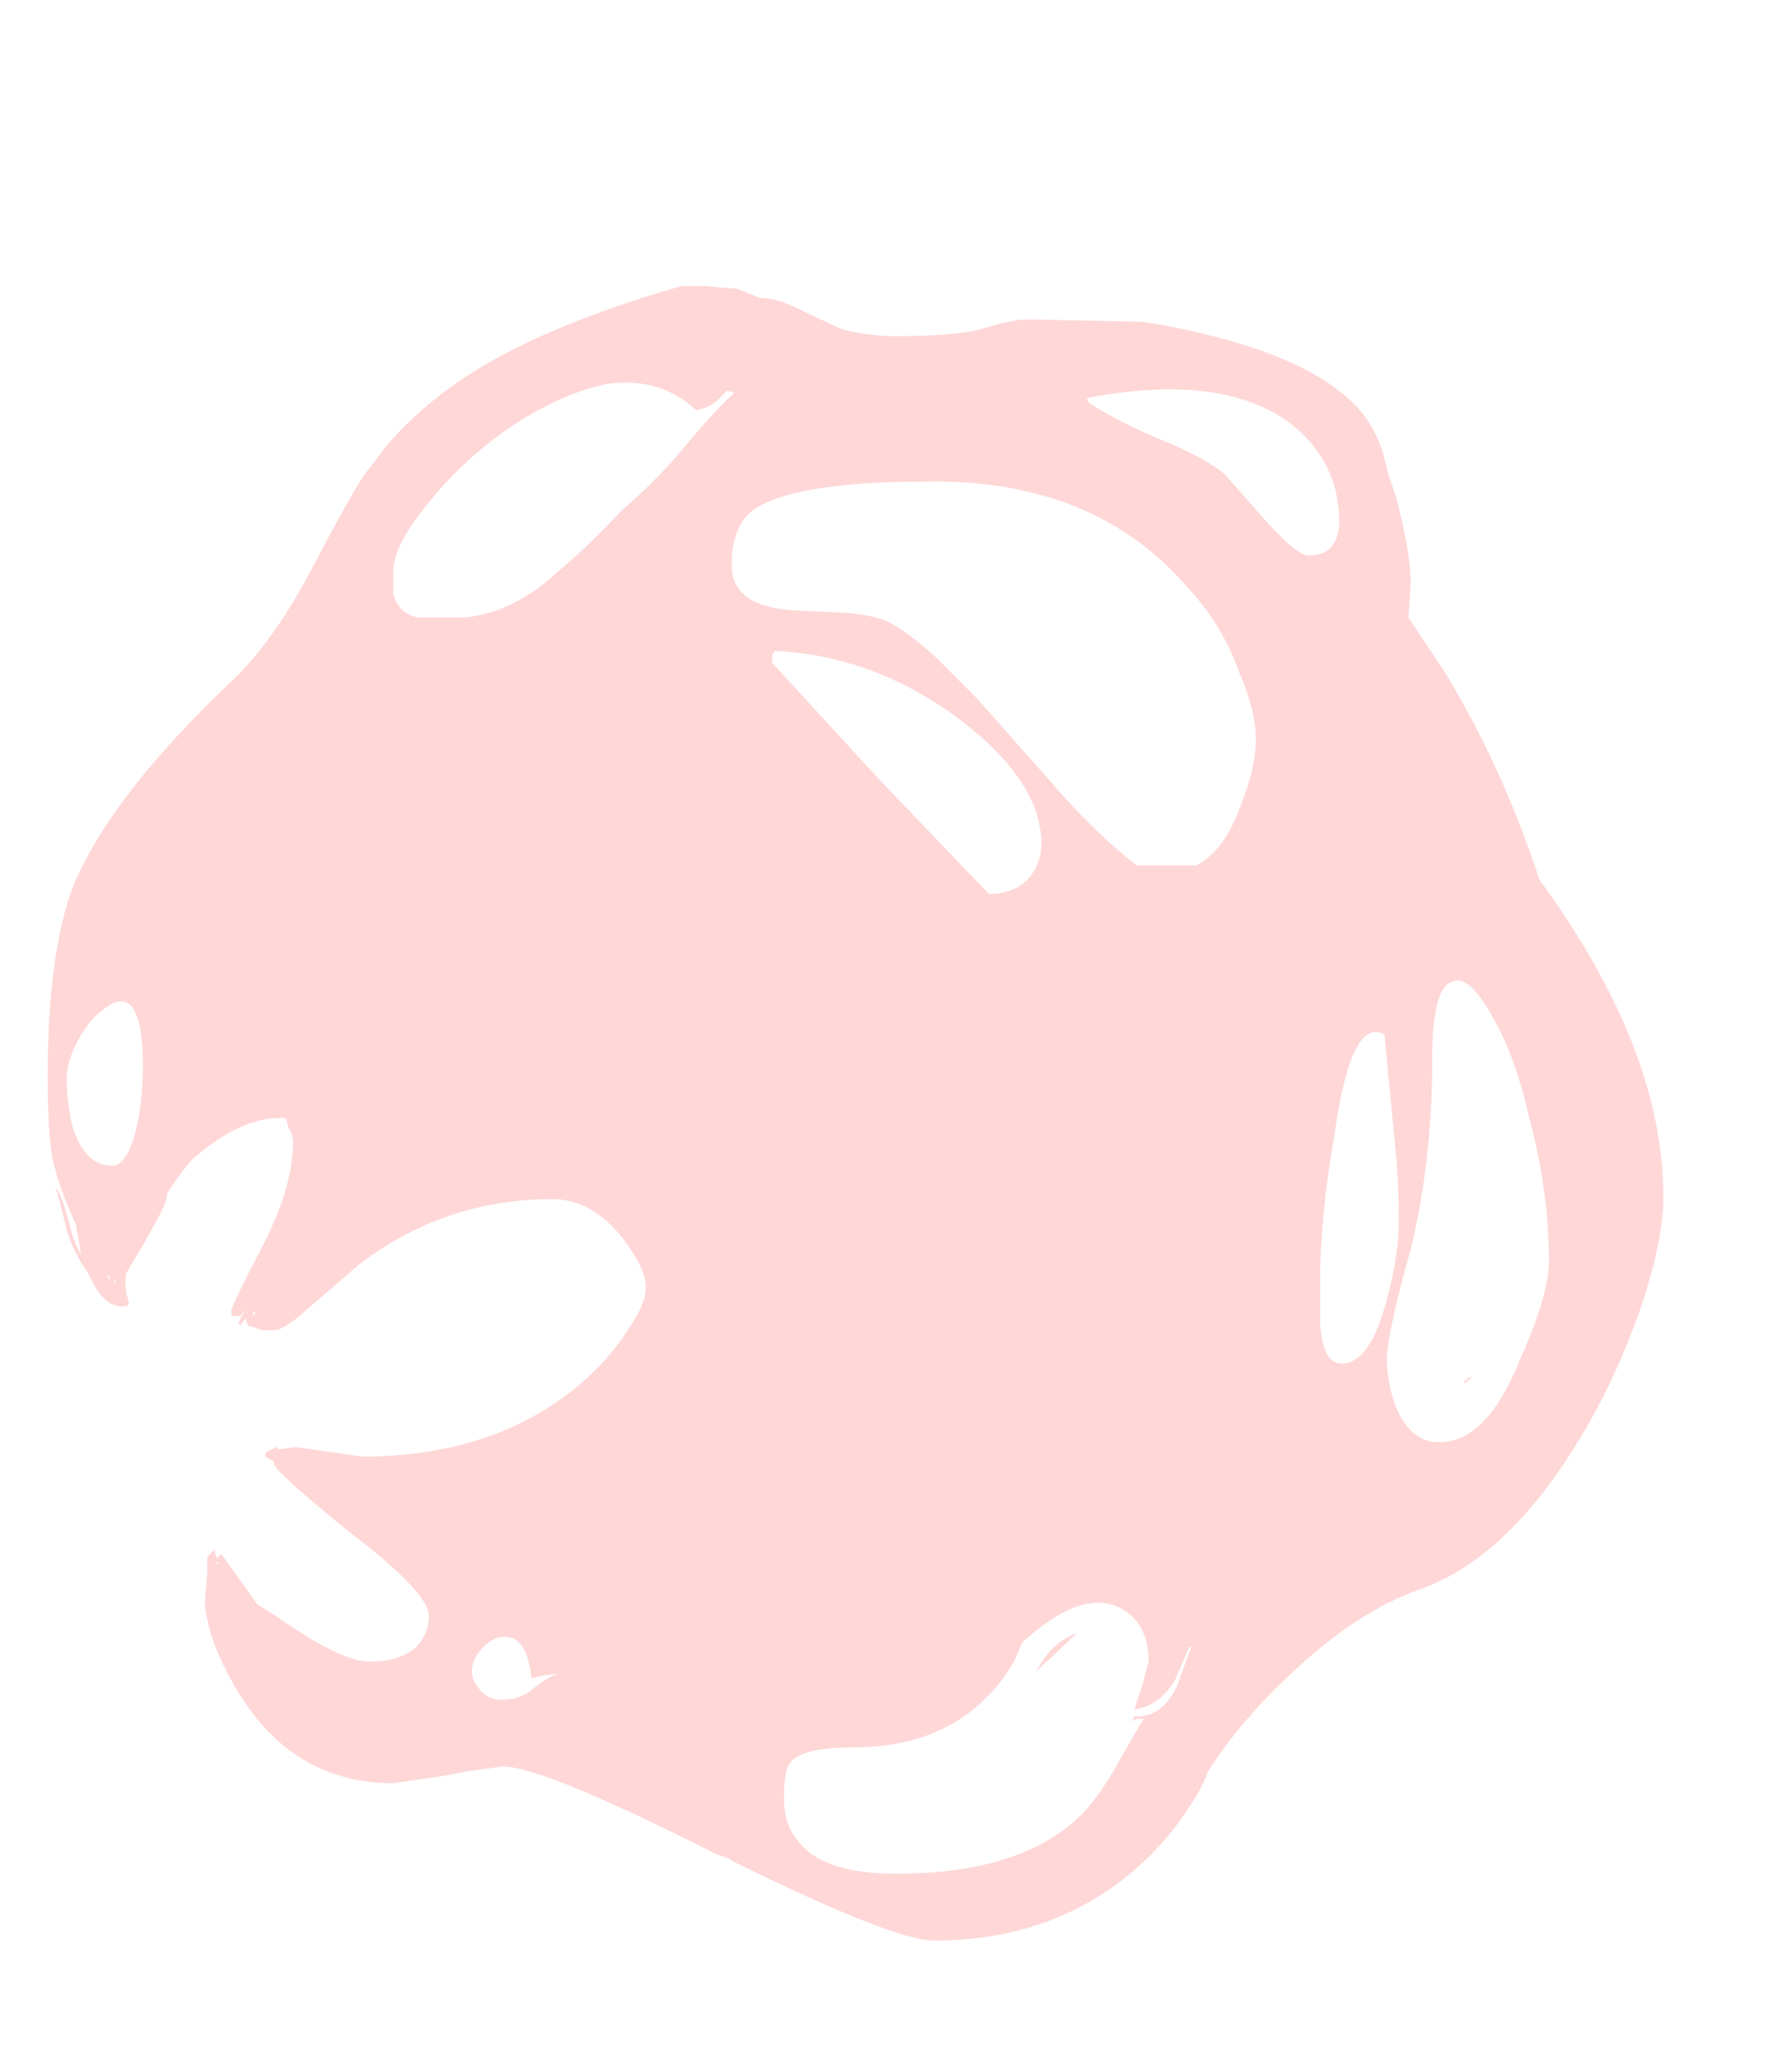 <?xml version="1.0" encoding="UTF-8" standalone="no"?>
<svg xmlns:ffdec="https://www.free-decompiler.com/flash" xmlns:xlink="http://www.w3.org/1999/xlink" ffdec:objectType="frame" height="300.65px" width="263.2px" xmlns="http://www.w3.org/2000/svg">
  <g transform="matrix(1.0, 0.0, 0.0, 1.0, 114.45, 253.05)">
    <use ffdec:characterId="44" height="34.7" transform="matrix(7.0, 0.0, 0.0, 7.0, -107.45, -211.05)" width="33.9" xlink:href="#shape0"/>
  </g>
  <defs>
    <g id="shape0" transform="matrix(1.0, 0.0, 0.0, 1.0, 15.35, 30.15)">
      <path d="M5.25 -29.45 L7.65 -29.4 Q11.25 -28.8 12.3 -27.4 12.65 -26.9 12.75 -26.3 L12.95 -25.7 Q13.25 -24.55 13.25 -23.9 L13.2 -23.2 14.0 -22.0 Q15.2 -20.0 15.95 -17.7 18.55 -14.15 18.55 -11.05 18.55 -10.2 18.15 -8.95 17.75 -7.7 17.1 -6.5 15.45 -3.5 13.4 -2.8 12.15 -2.35 10.85 -1.15 9.7 -0.1 9.0 1.0 8.85 1.4 8.6 1.75 8.25 2.3 7.75 2.8 5.95 4.55 3.25 4.55 2.4 4.55 -0.95 2.9 -1.1 2.8 -1.3 2.75 -4.95 0.9 -5.8 0.9 L-6.55 1.0 -7.05 1.1 -8.1 1.25 Q-10.1 1.25 -11.25 -0.5 -11.65 -1.1 -11.9 -1.8 -12.05 -2.3 -12.05 -2.55 L-12.0 -3.2 -12.0 -3.5 -11.85 -3.65 -11.8 -3.45 Q-11.8 -3.5 -11.7 -3.55 L-10.95 -2.5 -10.55 -2.25 Q-9.2 -1.3 -8.6 -1.3 -7.8 -1.3 -7.5 -1.75 -7.35 -2.0 -7.35 -2.25 -7.35 -2.75 -9.0 -4.0 -10.6 -5.3 -10.6 -5.45 L-10.6 -5.5 -10.7 -5.55 Q-10.9 -5.65 -10.65 -5.75 L-10.55 -5.8 -10.5 -5.75 -10.15 -5.8 -8.75 -5.6 Q-6.0 -5.6 -4.2 -7.1 -3.55 -7.65 -3.15 -8.3 -2.8 -8.8 -2.8 -9.15 -2.8 -9.55 -3.3 -10.2 -3.95 -11.0 -4.75 -11.0 -7.05 -11.0 -8.85 -9.6 L-9.95 -8.65 Q-10.4 -8.25 -10.6 -8.25 L-10.85 -8.25 -11.15 -8.35 -11.2 -8.5 -11.3 -8.35 -11.35 -8.4 -11.2 -8.7 -11.3 -8.55 -11.4 -8.55 Q-11.5 -8.5 -11.5 -8.65 -11.5 -8.75 -10.85 -10.0 -10.2 -11.25 -10.2 -12.2 -10.2 -12.35 -10.3 -12.5 L-10.35 -12.7 Q-11.15 -12.75 -12.05 -12.05 L-12.3 -11.85 Q-12.65 -11.45 -12.85 -11.1 L-12.85 -11.05 Q-12.85 -10.85 -13.7 -9.45 -13.75 -9.15 -13.65 -8.85 L-13.65 -8.8 Q-13.65 -8.75 -13.8 -8.75 -14.2 -8.75 -14.5 -9.45 -14.8 -9.85 -14.95 -10.35 -15.15 -11.2 -15.2 -11.25 -15.05 -11.15 -14.85 -10.3 -14.75 -10.0 -14.65 -9.85 L-14.7 -10.15 -14.75 -10.4 -14.75 -10.45 Q-15.1 -11.2 -15.25 -11.85 -15.35 -12.45 -15.35 -13.55 -15.35 -16.2 -14.8 -17.6 -14.0 -19.5 -11.4 -21.95 -10.6 -22.75 -9.9 -24.05 -8.95 -25.85 -8.7 -26.2 L-8.2 -26.85 Q-7.5 -27.65 -6.5 -28.3 -4.85 -29.35 -2.05 -30.15 L-1.55 -30.15 -1.0 -30.1 -0.9 -30.1 -0.4 -29.9 Q0.0 -29.9 0.55 -29.6 L1.3 -29.25 Q1.85 -29.1 2.45 -29.1 3.7 -29.1 4.25 -29.25 4.85 -29.45 5.25 -29.45 M-14.15 -15.0 Q-14.45 -14.8 -14.7 -14.35 -14.95 -13.9 -14.95 -13.55 -14.95 -13.1 -14.85 -12.6 -14.6 -11.7 -14.0 -11.7 -13.65 -11.7 -13.45 -12.65 -13.35 -13.25 -13.35 -13.75 -13.35 -15.6 -14.15 -15.0 M-1.3 -27.75 Q-1.45 -27.6 -1.75 -27.55 -2.5 -28.25 -3.6 -28.1 -4.6 -27.9 -5.7 -27.15 -6.7 -26.45 -7.4 -25.55 -8.1 -24.7 -8.1 -24.15 -8.1 -23.8 -8.1 -23.7 -8.0 -23.3 -7.6 -23.2 L-6.6 -23.2 Q-5.55 -23.3 -4.6 -24.2 -4.05 -24.65 -3.3 -25.45 -2.65 -26.0 -2.05 -26.7 -1.35 -27.55 -0.95 -27.9 -1.0 -27.95 -1.1 -27.95 L-1.3 -27.75 M14.6 -7.3 L14.55 -7.3 Q14.4 -7.1 14.35 -7.15 14.5 -7.3 14.6 -7.3 M6.25 -1.9 L5.4 -1.1 Q5.7 -1.7 6.25 -1.9 M4.95 -1.35 Q4.7 -0.9 4.4 -0.6 3.35 0.5 1.55 0.5 0.5 0.5 0.25 0.8 0.1 0.95 0.1 1.55 0.1 2.1 0.35 2.4 0.85 3.15 2.45 3.15 5.15 3.15 6.4 1.85 6.8 1.4 7.15 0.75 7.55 0.05 7.65 -0.1 L7.5 -0.1 7.4 -0.05 7.45 -0.15 7.5 -0.15 Q8.05 -0.15 8.35 -0.8 8.6 -1.5 8.65 -1.6 L8.6 -1.6 8.3 -0.9 Q7.95 -0.35 7.45 -0.3 L7.6 -0.75 7.75 -1.3 Q7.75 -2.15 7.1 -2.45 6.3 -2.8 5.1 -1.7 L4.95 -1.35 M11.35 -9.25 L11.35 -8.4 Q11.4 -7.55 11.8 -7.55 12.4 -7.55 12.75 -8.9 13.0 -9.85 13.0 -10.5 13.0 -11.45 12.9 -12.35 12.75 -13.9 12.7 -14.45 12.0 -14.85 11.65 -12.35 11.35 -10.65 11.35 -9.25 M5.5 -18.45 Q5.5 -19.75 3.8 -21.05 2.0 -22.4 -0.1 -22.5 L-0.15 -22.4 -0.15 -22.25 2.1 -19.8 4.4 -17.4 Q4.95 -17.4 5.25 -17.75 5.5 -18.05 5.5 -18.45 M9.65 -22.05 Q9.3 -23.05 8.55 -23.85 6.6 -26.1 3.1 -26.05 0.3 -26.05 -0.55 -25.45 -1.0 -25.1 -1.0 -24.3 -1.0 -23.45 0.25 -23.35 L1.35 -23.3 Q2.0 -23.25 2.3 -23.1 2.7 -22.9 3.3 -22.35 L4.15 -21.5 5.7 -19.75 Q6.65 -18.65 7.5 -18.0 L8.75 -18.0 Q9.35 -18.3 9.7 -19.3 10.0 -20.05 10.0 -20.65 10.0 -21.25 9.65 -22.05 M14.95 -14.85 Q14.45 -15.75 14.1 -15.55 13.7 -15.4 13.7 -13.9 13.7 -11.8 13.25 -9.95 12.75 -8.15 12.75 -7.65 12.75 -7.2 12.9 -6.75 13.2 -5.9 13.85 -5.9 14.85 -5.9 15.55 -7.65 16.15 -9.0 16.15 -9.7 16.15 -11.15 15.75 -12.65 15.45 -14.0 14.95 -14.85 M11.6 -24.7 Q11.75 -24.9 11.75 -25.2 11.75 -26.45 10.75 -27.25 9.3 -28.35 6.45 -27.8 L6.5 -27.7 Q7.2 -27.25 8.2 -26.85 9.0 -26.5 9.35 -26.2 L10.1 -25.35 Q10.85 -24.5 11.1 -24.5 11.45 -24.5 11.6 -24.7 M-13.9 -9.25 L-13.95 -9.3 -13.95 -9.25 -13.9 -9.25 M-14.1 -9.4 L-14.05 -9.3 -14.05 -9.4 -14.1 -9.4 M-11.75 -3.35 L-11.8 -3.4 -11.8 -3.35 -11.75 -3.35 M-11.0 -8.6 L-11.0 -8.65 -11.05 -8.6 -11.05 -8.55 -11.0 -8.6 M-6.35 -0.8 Q-6.15 -0.5 -5.85 -0.5 -5.45 -0.5 -5.2 -0.7 -4.85 -1.0 -4.6 -1.05 L-5.0 -1.0 -5.2 -0.95 Q-5.3 -1.95 -5.9 -1.8 -6.1 -1.75 -6.3 -1.5 -6.45 -1.3 -6.45 -1.1 -6.45 -0.95 -6.35 -0.8" fill="#ffbdbd" fill-opacity="0.6" fill-rule="evenodd" stroke="none"/>
    </g>
  </defs>
</svg>

